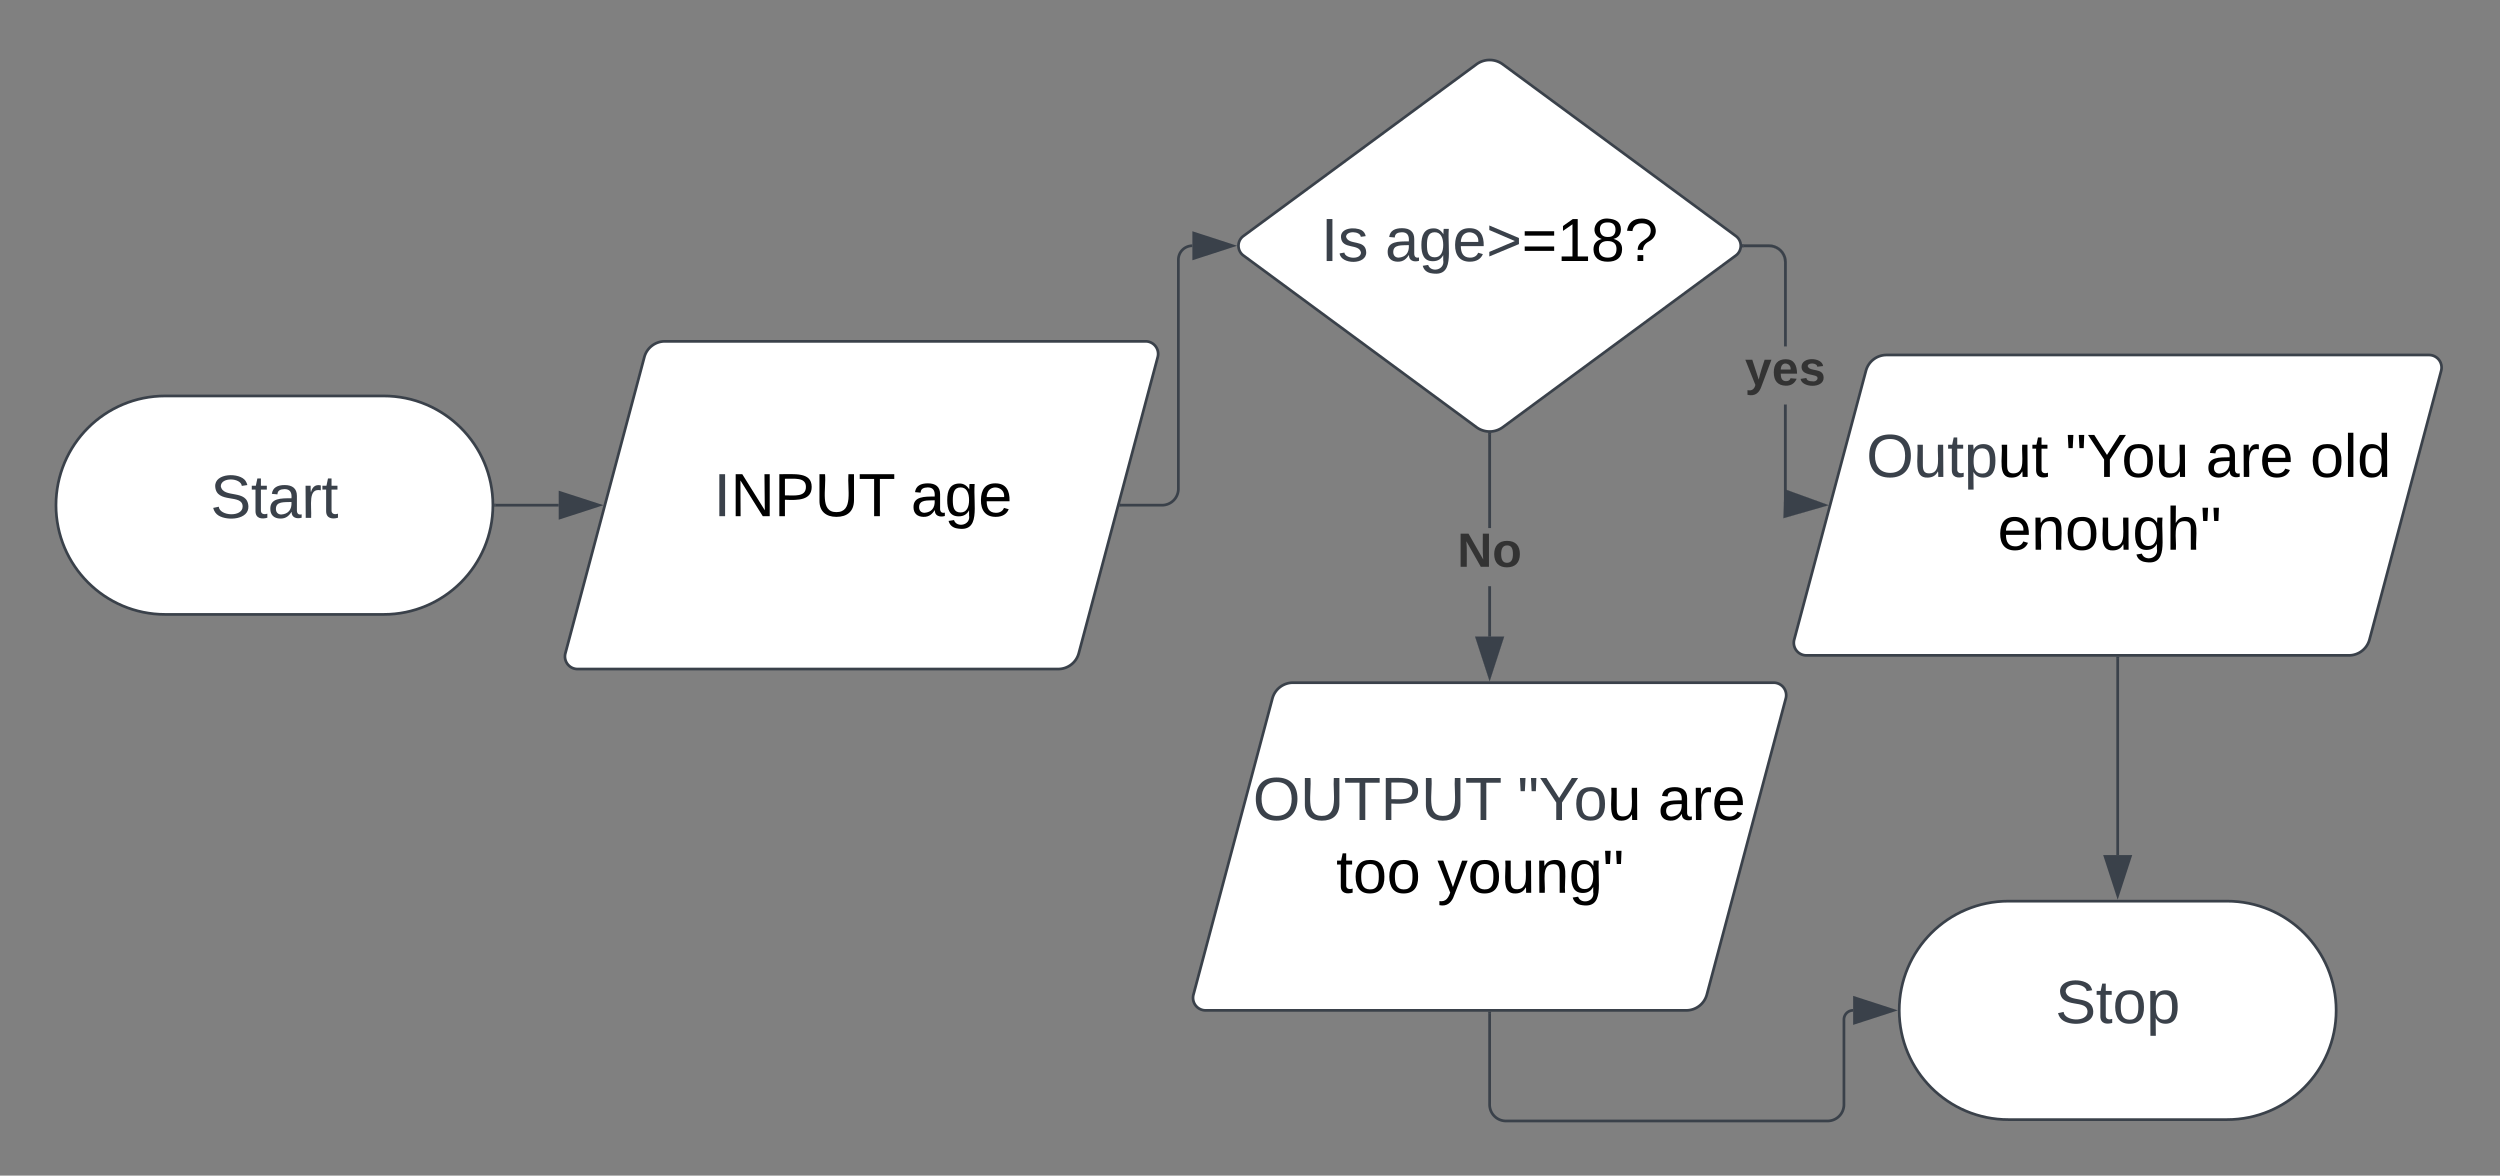 <svg xmlns="http://www.w3.org/2000/svg" xmlns:xlink="http://www.w3.org/1999/xlink" xmlns:lucid="lucid" width="915.5" height="430.5"><rect width="100%" height="100%" fill="#808080" stroke="none"/><g transform="translate(-114.5 -50)" lucid:page-tab-id="0_0"><path d="M255 195c22.1 0 40 17.9 40 40s-17.9 40-40 40h-80c-22.1 0-40-17.9-40-40s17.9-40 40-40z" stroke="#3a414a" fill="#fff"/><use xlink:href="#a" transform="matrix(1,0,0,1,140,200) translate(51.574 39.653)"/><path d="M296 235h23.1" stroke="#3a414a" fill="none"/><path d="M296 235.5h-.53l.03-.5-.02-.5h.53z" stroke="#3a414a" stroke-width=".05" fill="#3a414a"/><path d="M333.87 235l-14.27 4.63v-9.26z" stroke="#3a414a" fill="#3a414a"/><path d="M930 380c22.1 0 40 17.9 40 40s-17.9 40-40 40h-80c-22.1 0-40-17.9-40-40s17.9-40 40-40z" stroke="#3a414a" fill="#fff"/><use xlink:href="#b" transform="matrix(1,0,0,1,815,385) translate(52.16 39.653)"/><path d="M350.45 180.8A7.8 7.8 0 0 1 358 175h176a4.6 4.6 0 0 1 4.45 5.8l-28.9 108.4A7.8 7.8 0 0 1 502 295H326a4.6 4.6 0 0 1-4.45-5.8z" stroke="#3a414a" fill="#fff"/><use xlink:href="#c" transform="matrix(1,0,0,1,325,180) translate(50.875 59.028)"/><use xlink:href="#d" transform="matrix(1,0,0,1,325,180) translate(123.098 59.028)"/><path d="M580.45 305.8A7.8 7.8 0 0 1 588 300h176a4.6 4.6 0 0 1 4.45 5.8l-28.9 108.4A7.8 7.8 0 0 1 732 420H556a4.6 4.6 0 0 1-4.45-5.8z" stroke="#3a414a" fill="#fff"/><use xlink:href="#e" transform="matrix(1,0,0,1,555,305) translate(18.32 45.278)"/><use xlink:href="#f" transform="matrix(1,0,0,1,555,305) translate(115.172 45.278)"/><use xlink:href="#g" transform="matrix(1,0,0,1,555,305) translate(166.653 45.278)"/><use xlink:href="#h" transform="matrix(1,0,0,1,555,305) translate(48.82 71.944)"/><use xlink:href="#i" transform="matrix(1,0,0,1,555,305) translate(85.857 71.944)"/><path d="M660 421v33.5a6 6 0 0 0 6 6h117.75a6 6 0 0 0 6-6v-31.13a3.37 3.37 0 0 1 3.37-3.37" stroke="#3a414a" fill="none"/><path d="M660.5 421h-1v-.5h1z" stroke="#3a414a" stroke-width=".05" fill="#3a414a"/><path d="M807.88 420l-14.26 4.63v-9.26z" stroke="#3a414a" fill="#3a414a"/><path d="M660.5 283.12h-1v-18.44h1zm0-39.77h-1v-34.32h1z" stroke="#3a414a" stroke-width=".05" fill="#3a414a"/><path d="M660 208.53l.5-.03v.54h-1v-.54z" fill="#3a414a"/><path d="M660 208.5l.52-.03v.6h-1.04v-.6zm-.48.52h.96v-.5l-.48.03-.48-.03z" stroke="#3a414a" stroke-width=".05" fill="#3a414a"/><path d="M660 297.88l-4.63-14.26h9.26z" fill="#3a414a"/><path d="M660 299.5l-5.32-16.38h10.64zm-3.95-15.38l3.95 12.14 3.95-12.14z" stroke="#3a414a" stroke-width=".05" fill="#3a414a"/><use xlink:href="#j" transform="matrix(1,0,0,1,648.198,243.348) translate(0 14.222)"/><path d="M655.17 73.56a8.14 8.14 0 0 1 9.66 0l85.34 62.88a4.42 4.42 0 0 1 0 7.12l-85.34 62.88a8.14 8.14 0 0 1-9.66 0l-85.34-62.88a4.42 4.42 0 0 1 0-7.12z" stroke="#3a414a" fill="#fff"/><use xlink:href="#k" transform="matrix(1,0,0,1,570,75) translate(28.277 70.59)"/><use xlink:href="#l" transform="matrix(1,0,0,1,570,75) translate(51.733 70.59)"/><path d="M768.8 234.46h-1v-36.3h1zm-5.47-94.88l1 .24.93.4.87.52.78.66.67.78.53.87.4.94.23.98.08 1v30.85h-1v-30.8l-.06-.9-.2-.83-.33-.8-.44-.73-.56-.66-.66-.55-.73-.45-.8-.33-.83-.2-.88-.07h-9.33v-1h9.36z" stroke="#3a414a" stroke-width=".05" fill="#3a414a"/><path d="M752.98 140.5h-.56l.05-.5-.05-.5h.56z" fill="#3a414a"/><path d="M753 140.53h-.6l.05-.53-.05-.53h.6zm-.55-1l.04.47-.05.47h.5v-.94z" stroke="#3a414a" stroke-width=".05" fill="#3a414a"/><path d="M782.53 234.94l-14.4 4.15.3-9.28z" fill="#3a414a"/><path d="M784.15 235l-16.56 4.76.36-10.64zm-15.5 3.42l12.26-3.53-12-4.37z" stroke="#3a414a" stroke-width=".05" fill="#3a414a"/><use xlink:href="#m" transform="matrix(1,0,0,1,753.495,176.833) translate(0 14.222)"/><path d="M797.8 185.8a7.8 7.8 0 0 1 7.53-5.8H1004a4.6 4.6 0 0 1 4.45 5.8l-26.24 98.4a7.8 7.8 0 0 1-7.53 5.8H776a4.6 4.6 0 0 1-4.45-5.8z" stroke="#3a414a" fill="#fff"/><use xlink:href="#n" transform="matrix(1,0,0,1,775,185) translate(22.956 39.653)"/><use xlink:href="#o" transform="matrix(1,0,0,1,775,185) translate(95.795 39.653)"/><use xlink:href="#p" transform="matrix(1,0,0,1,775,185) translate(147.277 39.653)"/><use xlink:href="#q" transform="matrix(1,0,0,1,775,185) translate(185.486 39.653)"/><use xlink:href="#r" transform="matrix(1,0,0,1,775,185) translate(71.048 66.319)"/><path d="M890 291v72.12" stroke="#3a414a" fill="none"/><path d="M890.5 291h-1v-.5h1z" stroke="#3a414a" stroke-width=".05" fill="#3a414a"/><path d="M890 377.88l-4.63-14.26h9.26z" stroke="#3a414a" fill="#3a414a"/><path d="M525.02 235h15a6 6 0 0 0 6-6v-83.88a5.12 5.12 0 0 1 5.13-5.12" stroke="#3a414a" fill="none"/><path d="M525.03 235.5h-.65l.27-1h.38z" stroke="#3a414a" stroke-width=".05" fill="#3a414a"/><path d="M565.9 140l-14.25 4.63v-9.26z" stroke="#3a414a" fill="#3a414a"/><defs><path fill="#3a414a" d="M185-189c-5-48-123-54-124 2 14 75 158 14 163 119 3 78-121 87-175 55-17-10-28-26-33-46l33-7c5 56 141 63 141-1 0-78-155-14-162-118-5-82 145-84 179-34 5 7 8 16 11 25" id="s"/><path fill="#3a414a" d="M59-47c-2 24 18 29 38 22v24C64 9 27 4 27-40v-127H5v-23h24l9-43h21v43h35v23H59v120" id="t"/><path fill="#3a414a" d="M141-36C126-15 110 5 73 4 37 3 15-17 15-53c-1-64 63-63 125-63 3-35-9-54-41-54-24 1-41 7-42 31l-33-3c5-37 33-52 76-52 45 0 72 20 72 64v82c-1 20 7 32 28 27v20c-31 9-61-2-59-35zM48-53c0 20 12 33 32 33 41-3 63-29 60-74-43 2-92-5-92 41" id="u"/><path fill="#3a414a" d="M114-163C36-179 61-72 57 0H25l-1-190h30c1 12-1 29 2 39 6-27 23-49 58-41v29" id="v"/><g id="a"><use transform="matrix(0.062,0,0,0.062,0,0)" xlink:href="#s"/><use transform="matrix(0.062,0,0,0.062,14.815,0)" xlink:href="#t"/><use transform="matrix(0.062,0,0,0.062,20.988,0)" xlink:href="#u"/><use transform="matrix(0.062,0,0,0.062,33.333,0)" xlink:href="#v"/><use transform="matrix(0.062,0,0,0.062,40.679,0)" xlink:href="#t"/></g><path fill="#3a414a" d="M100-194c62-1 85 37 85 99 1 63-27 99-86 99S16-35 15-95c0-66 28-99 85-99zM99-20c44 1 53-31 53-75 0-43-8-75-51-75s-53 32-53 75 10 74 51 75" id="w"/><path fill="#3a414a" d="M115-194c55 1 70 41 70 98S169 2 115 4C84 4 66-9 55-30l1 105H24l-1-265h31l2 30c10-21 28-34 59-34zm-8 174c40 0 45-34 45-75s-6-73-45-74c-42 0-51 32-51 76 0 43 10 73 51 73" id="x"/><g id="b"><use transform="matrix(0.062,0,0,0.062,0,0)" xlink:href="#s"/><use transform="matrix(0.062,0,0,0.062,14.815,0)" xlink:href="#t"/><use transform="matrix(0.062,0,0,0.062,20.988,0)" xlink:href="#w"/><use transform="matrix(0.062,0,0,0.062,33.333,0)" xlink:href="#x"/></g><path fill="#3a414a" d="M33 0v-248h34V0H33" id="y"/><path d="M190 0L58-211 59 0H30v-248h39L202-35l-2-213h31V0h-41" id="z"/><path d="M30-248c87 1 191-15 191 75 0 78-77 80-158 76V0H30v-248zm33 125c57 0 124 11 124-50 0-59-68-47-124-48v98" id="A"/><path d="M232-93c-1 65-40 97-104 97C67 4 28-28 28-90v-158h33c8 89-33 224 67 224 102 0 64-133 71-224h33v155" id="B"/><path d="M127-220V0H93v-220H8v-28h204v28h-85" id="C"/><g id="c"><use transform="matrix(0.062,0,0,0.062,0,0)" xlink:href="#y"/><use transform="matrix(0.062,0,0,0.062,6.173,0)" xlink:href="#z"/><use transform="matrix(0.062,0,0,0.062,22.16,0)" xlink:href="#A"/><use transform="matrix(0.062,0,0,0.062,36.975,0)" xlink:href="#B"/><use transform="matrix(0.062,0,0,0.062,52.963,0)" xlink:href="#C"/></g><path d="M141-36C126-15 110 5 73 4 37 3 15-17 15-53c-1-64 63-63 125-63 3-35-9-54-41-54-24 1-41 7-42 31l-33-3c5-37 33-52 76-52 45 0 72 20 72 64v82c-1 20 7 32 28 27v20c-31 9-61-2-59-35zM48-53c0 20 12 33 32 33 41-3 63-29 60-74-43 2-92-5-92 41" id="D"/><path d="M177-190C167-65 218 103 67 71c-23-6-38-20-44-43l32-5c15 47 100 32 89-28v-30C133-14 115 1 83 1 29 1 15-40 15-95c0-56 16-97 71-98 29-1 48 16 59 35 1-10 0-23 2-32h30zM94-22c36 0 50-32 50-73 0-42-14-75-50-75-39 0-46 34-46 75s6 73 46 73" id="E"/><path d="M100-194c63 0 86 42 84 106H49c0 40 14 67 53 68 26 1 43-12 49-29l28 8c-11 28-37 45-77 45C44 4 14-33 15-96c1-61 26-98 85-98zm52 81c6-60-76-77-97-28-3 7-6 17-6 28h103" id="F"/><g id="d"><use transform="matrix(0.062,0,0,0.062,0,0)" xlink:href="#D"/><use transform="matrix(0.062,0,0,0.062,12.346,0)" xlink:href="#E"/><use transform="matrix(0.062,0,0,0.062,24.691,0)" xlink:href="#F"/></g><path fill="#3a414a" d="M140-251c81 0 123 46 123 126C263-46 219 4 140 4 59 4 17-45 17-125s42-126 123-126zm0 227c63 0 89-41 89-101s-29-99-89-99c-61 0-89 39-89 99S79-25 140-24" id="G"/><path fill="#3a414a" d="M232-93c-1 65-40 97-104 97C67 4 28-28 28-90v-158h33c8 89-33 224 67 224 102 0 64-133 71-224h33v155" id="H"/><path fill="#3a414a" d="M127-220V0H93v-220H8v-28h204v28h-85" id="I"/><path fill="#3a414a" d="M30-248c87 1 191-15 191 75 0 78-77 80-158 76V0H30v-248zm33 125c57 0 124 11 124-50 0-59-68-47-124-48v98" id="J"/><g id="e"><use transform="matrix(0.062,0,0,0.062,0,0)" xlink:href="#G"/><use transform="matrix(0.062,0,0,0.062,17.284,0)" xlink:href="#H"/><use transform="matrix(0.062,0,0,0.062,33.272,0)" xlink:href="#I"/><use transform="matrix(0.062,0,0,0.062,46.79,0)" xlink:href="#J"/><use transform="matrix(0.062,0,0,0.062,61.605,0)" xlink:href="#H"/><use transform="matrix(0.062,0,0,0.062,77.593,0)" xlink:href="#I"/></g><path fill="#3a414a" d="M109-170H84l-4-78h32zm-65 0H19l-4-78h33" id="K"/><path fill="#3a414a" d="M137-103V0h-34v-103L8-248h37l75 118 75-118h37" id="L"/><path d="M84 4C-5 8 30-112 23-190h32v120c0 31 7 50 39 49 72-2 45-101 50-169h31l1 190h-30c-1-10 1-25-2-33-11 22-28 36-60 37" id="M"/><g id="f"><use transform="matrix(0.062,0,0,0.062,0,0)" xlink:href="#K"/><use transform="matrix(0.062,0,0,0.062,7.84,0)" xlink:href="#L"/><use transform="matrix(0.062,0,0,0.062,20.617,0)" xlink:href="#w"/><use transform="matrix(0.062,0,0,0.062,32.963,0)" xlink:href="#M"/></g><path d="M114-163C36-179 61-72 57 0H25l-1-190h30c1 12-1 29 2 39 6-27 23-49 58-41v29" id="N"/><g id="g"><use transform="matrix(0.062,0,0,0.062,0,0)" xlink:href="#D"/><use transform="matrix(0.062,0,0,0.062,12.346,0)" xlink:href="#N"/><use transform="matrix(0.062,0,0,0.062,19.691,0)" xlink:href="#F"/></g><path d="M59-47c-2 24 18 29 38 22v24C64 9 27 4 27-40v-127H5v-23h24l9-43h21v43h35v23H59v120" id="O"/><path d="M100-194c62-1 85 37 85 99 1 63-27 99-86 99S16-35 15-95c0-66 28-99 85-99zM99-20c44 1 53-31 53-75 0-43-8-75-51-75s-53 32-53 75 10 74 51 75" id="P"/><g id="h"><use transform="matrix(0.062,0,0,0.062,0,0)" xlink:href="#O"/><use transform="matrix(0.062,0,0,0.062,6.173,0)" xlink:href="#P"/><use transform="matrix(0.062,0,0,0.062,18.519,0)" xlink:href="#P"/></g><path d="M179-190L93 31C79 59 56 82 12 73V49c39 6 53-20 64-50L1-190h34L92-34l54-156h33" id="Q"/><path d="M117-194c89-4 53 116 60 194h-32v-121c0-31-8-49-39-48C34-167 62-67 57 0H25l-1-190h30c1 10-1 24 2 32 11-22 29-35 61-36" id="R"/><path d="M109-170H84l-4-78h32zm-65 0H19l-4-78h33" id="S"/><g id="i"><use transform="matrix(0.062,0,0,0.062,0,0)" xlink:href="#Q"/><use transform="matrix(0.062,0,0,0.062,11.111,0)" xlink:href="#P"/><use transform="matrix(0.062,0,0,0.062,23.457,0)" xlink:href="#M"/><use transform="matrix(0.062,0,0,0.062,35.802,0)" xlink:href="#R"/><use transform="matrix(0.062,0,0,0.062,48.148,0)" xlink:href="#E"/><use transform="matrix(0.062,0,0,0.062,60.494,0)" xlink:href="#S"/></g><path fill="#333" d="M175 0L67-191c6 58 2 128 3 191H24v-248h59L193-55c-6-58-2-129-3-193h46V0h-61" id="T"/><path fill="#333" d="M110-194c64 0 96 36 96 99 0 64-35 99-97 99-61 0-95-36-95-99 0-62 34-99 96-99zm-1 164c35 0 45-28 45-65 0-40-10-65-43-65-34 0-45 26-45 65 0 36 10 65 43 65" id="U"/><g id="j"><use transform="matrix(0.049,0,0,0.049,0,0)" xlink:href="#T"/><use transform="matrix(0.049,0,0,0.049,12.79,0)" xlink:href="#U"/></g><path fill="#3a414a" d="M135-143c-3-34-86-38-87 0 15 53 115 12 119 90S17 21 10-45l28-5c4 36 97 45 98 0-10-56-113-15-118-90-4-57 82-63 122-42 12 7 21 19 24 35" id="V"/><g id="k"><use transform="matrix(0.062,0,0,0.062,0,0)" xlink:href="#y"/><use transform="matrix(0.062,0,0,0.062,6.173,0)" xlink:href="#V"/></g><path fill="#3a414a" d="M177-190C167-65 218 103 67 71c-23-6-38-20-44-43l32-5c15 47 100 32 89-28v-30C133-14 115 1 83 1 29 1 15-40 15-95c0-56 16-97 71-98 29-1 48 16 59 35 1-10 0-23 2-32h30zM94-22c36 0 50-32 50-73 0-42-14-75-50-75-39 0-46 34-46 75s6 73 46 73" id="W"/><path fill="#3a414a" d="M100-194c63 0 86 42 84 106H49c0 40 14 67 53 68 26 1 43-12 49-29l28 8c-11 28-37 45-77 45C44 4 14-33 15-96c1-61 26-98 85-98zm52 81c6-60-76-77-97-28-3 7-6 17-6 28h103" id="X"/><path fill="#3a414a" d="M18-27v-27l151-64-151-65v-27l175 74v36" id="Y"/><path d="M18-150v-26h174v26H18zm0 90v-26h174v26H18" id="Z"/><path d="M27 0v-27h64v-190l-56 39v-29l58-41h29v221h61V0H27" id="aa"/><path d="M134-131c28 9 52 24 51 62-1 50-34 73-85 73S17-19 16-69c0-36 21-54 49-61-75-25-45-126 34-121 46 3 78 18 79 63 0 33-17 51-44 57zm-34-11c31 1 46-15 46-44 0-28-17-43-47-42-29 0-46 13-45 42 1 28 16 44 46 44zm1 122c35 0 51-18 51-52 0-30-18-46-53-46-33 0-51 17-51 47 0 34 19 51 53 51" id="ab"/><path d="M103-251c84 0 111 97 45 133-19 10-37 24-39 52H78c0-63 77-55 77-114 0-30-21-42-52-43-32 0-53 17-56 46l-32-2c7-45 34-72 88-72zM77 0v-35h34V0H77" id="ac"/><g id="l"><use transform="matrix(0.062,0,0,0.062,0,0)" xlink:href="#u"/><use transform="matrix(0.062,0,0,0.062,12.346,0)" xlink:href="#W"/><use transform="matrix(0.062,0,0,0.062,24.691,0)" xlink:href="#X"/><use transform="matrix(0.062,0,0,0.062,37.037,0)" xlink:href="#Y"/><use transform="matrix(0.062,0,0,0.062,50,0)" xlink:href="#Z"/><use transform="matrix(0.062,0,0,0.062,62.963,0)" xlink:href="#aa"/><use transform="matrix(0.062,0,0,0.062,75.309,0)" xlink:href="#ab"/><use transform="matrix(0.062,0,0,0.062,87.654,0)" xlink:href="#ac"/></g><path fill="#333" d="M123 10C108 53 80 86 19 72V37c35 8 53-11 59-39L3-190h52l48 148c12-52 28-100 44-148h51" id="ad"/><path fill="#333" d="M185-48c-13 30-37 53-82 52C43 2 14-33 14-96s30-98 90-98c62 0 83 45 84 108H66c0 31 8 55 39 56 18 0 30-7 34-22zm-45-69c5-46-57-63-70-21-2 6-4 13-4 21h74" id="ae"/><path fill="#333" d="M137-138c1-29-70-34-71-4 15 46 118 7 119 86 1 83-164 76-172 9l43-7c4 19 20 25 44 25 33 8 57-30 24-41C81-84 22-81 20-136c-2-80 154-74 161-7" id="af"/><g id="m"><use transform="matrix(0.049,0,0,0.049,0,0)" xlink:href="#ad"/><use transform="matrix(0.049,0,0,0.049,9.877,0)" xlink:href="#ae"/><use transform="matrix(0.049,0,0,0.049,19.753,0)" xlink:href="#af"/></g><path fill="#3a414a" d="M84 4C-5 8 30-112 23-190h32v120c0 31 7 50 39 49 72-2 45-101 50-169h31l1 190h-30c-1-10 1-25-2-33-11 22-28 36-60 37" id="ag"/><g id="n"><use transform="matrix(0.062,0,0,0.062,0,0)" xlink:href="#G"/><use transform="matrix(0.062,0,0,0.062,17.284,0)" xlink:href="#ag"/><use transform="matrix(0.062,0,0,0.062,29.63,0)" xlink:href="#t"/><use transform="matrix(0.062,0,0,0.062,35.802,0)" xlink:href="#x"/><use transform="matrix(0.062,0,0,0.062,48.148,0)" xlink:href="#M"/><use transform="matrix(0.062,0,0,0.062,60.494,0)" xlink:href="#O"/></g><path d="M137-103V0h-34v-103L8-248h37l75 118 75-118h37" id="ah"/><g id="o"><use transform="matrix(0.062,0,0,0.062,0,0)" xlink:href="#S"/><use transform="matrix(0.062,0,0,0.062,7.84,0)" xlink:href="#ah"/><use transform="matrix(0.062,0,0,0.062,20.617,0)" xlink:href="#P"/><use transform="matrix(0.062,0,0,0.062,32.963,0)" xlink:href="#M"/></g><g id="p"><use transform="matrix(0.062,0,0,0.062,0,0)" xlink:href="#D"/><use transform="matrix(0.062,0,0,0.062,12.346,0)" xlink:href="#N"/><use transform="matrix(0.062,0,0,0.062,19.691,0)" xlink:href="#F"/></g><path d="M24 0v-261h32V0H24" id="ai"/><path d="M85-194c31 0 48 13 60 33l-1-100h32l1 261h-30c-2-10 0-23-3-31C134-8 116 4 85 4 32 4 16-35 15-94c0-66 23-100 70-100zm9 24c-40 0-46 34-46 75 0 40 6 74 45 74 42 0 51-32 51-76 0-42-9-74-50-73" id="aj"/><g id="q"><use transform="matrix(0.062,0,0,0.062,0,0)" xlink:href="#P"/><use transform="matrix(0.062,0,0,0.062,12.346,0)" xlink:href="#ai"/><use transform="matrix(0.062,0,0,0.062,17.222,0)" xlink:href="#aj"/></g><path d="M106-169C34-169 62-67 57 0H25v-261h32l-1 103c12-21 28-36 61-36 89 0 53 116 60 194h-32v-121c2-32-8-49-39-48" id="ak"/><g id="r"><use transform="matrix(0.062,0,0,0.062,0,0)" xlink:href="#F"/><use transform="matrix(0.062,0,0,0.062,12.346,0)" xlink:href="#R"/><use transform="matrix(0.062,0,0,0.062,24.691,0)" xlink:href="#P"/><use transform="matrix(0.062,0,0,0.062,37.037,0)" xlink:href="#M"/><use transform="matrix(0.062,0,0,0.062,49.383,0)" xlink:href="#E"/><use transform="matrix(0.062,0,0,0.062,61.728,0)" xlink:href="#ak"/><use transform="matrix(0.062,0,0,0.062,74.074,0)" xlink:href="#S"/></g></defs></g></svg>